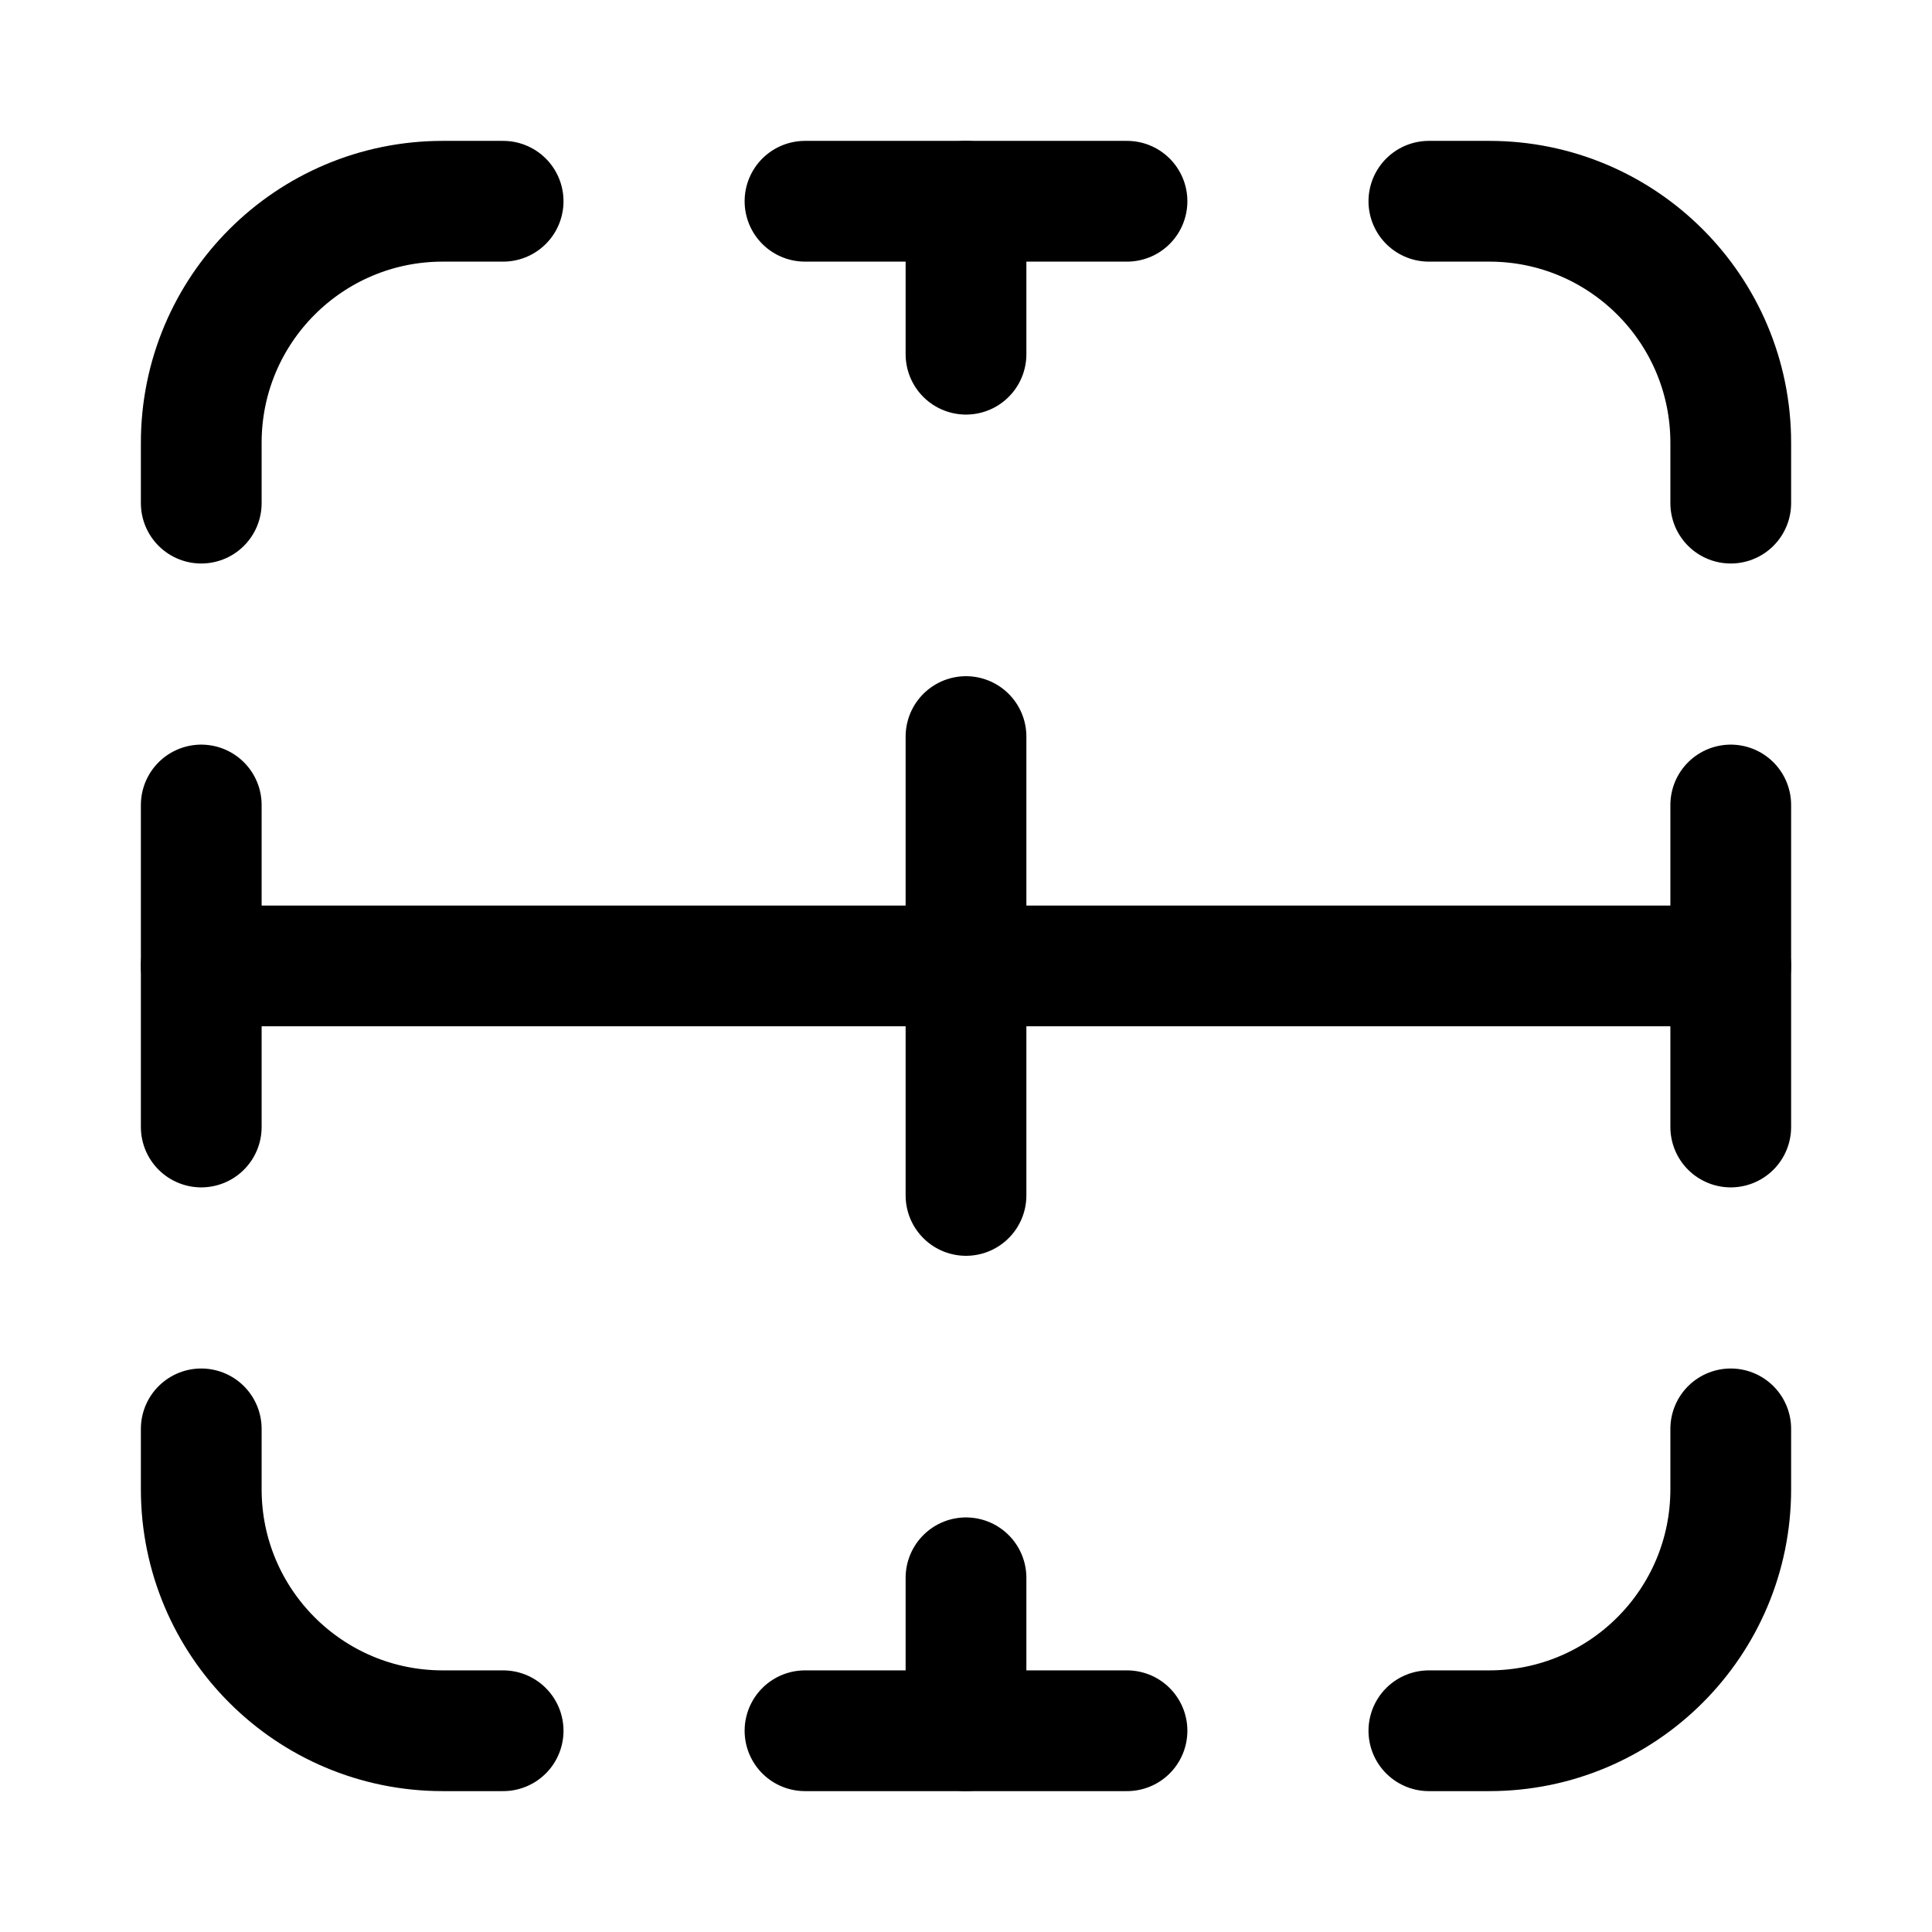 <svg width="24" height="24" viewBox="0 0 24 24" fill="none" xmlns="http://www.w3.org/2000/svg">
    <path d="M2.5 14V10M21.5 10V14M21.5 6.25V5.5C21.5 3.843 20.157 2.5 18.5 2.5H17.75M10 2.5H14M6.25 2.5H5.5C3.843 2.5 2.5 3.843 2.5 5.5V6.25M21.5 17.75V18.5C21.5 20.157 20.157 21.5 18.5 21.5H17.75M10 21.5H14M6.25 21.5H5.5C3.843 21.5 2.5 20.157 2.5 18.5V17.75" stroke="currentColor" stroke-width="1.5" stroke-linecap="round" stroke-linejoin="round"/>
    <path d="M12 9.15V14.85M12 19.6V21.5M12 2.5V4.4M21.5 11.999H2.5" stroke="currentColor" stroke-width="1.5" stroke-linecap="round" stroke-linejoin="round"/>
</svg>

